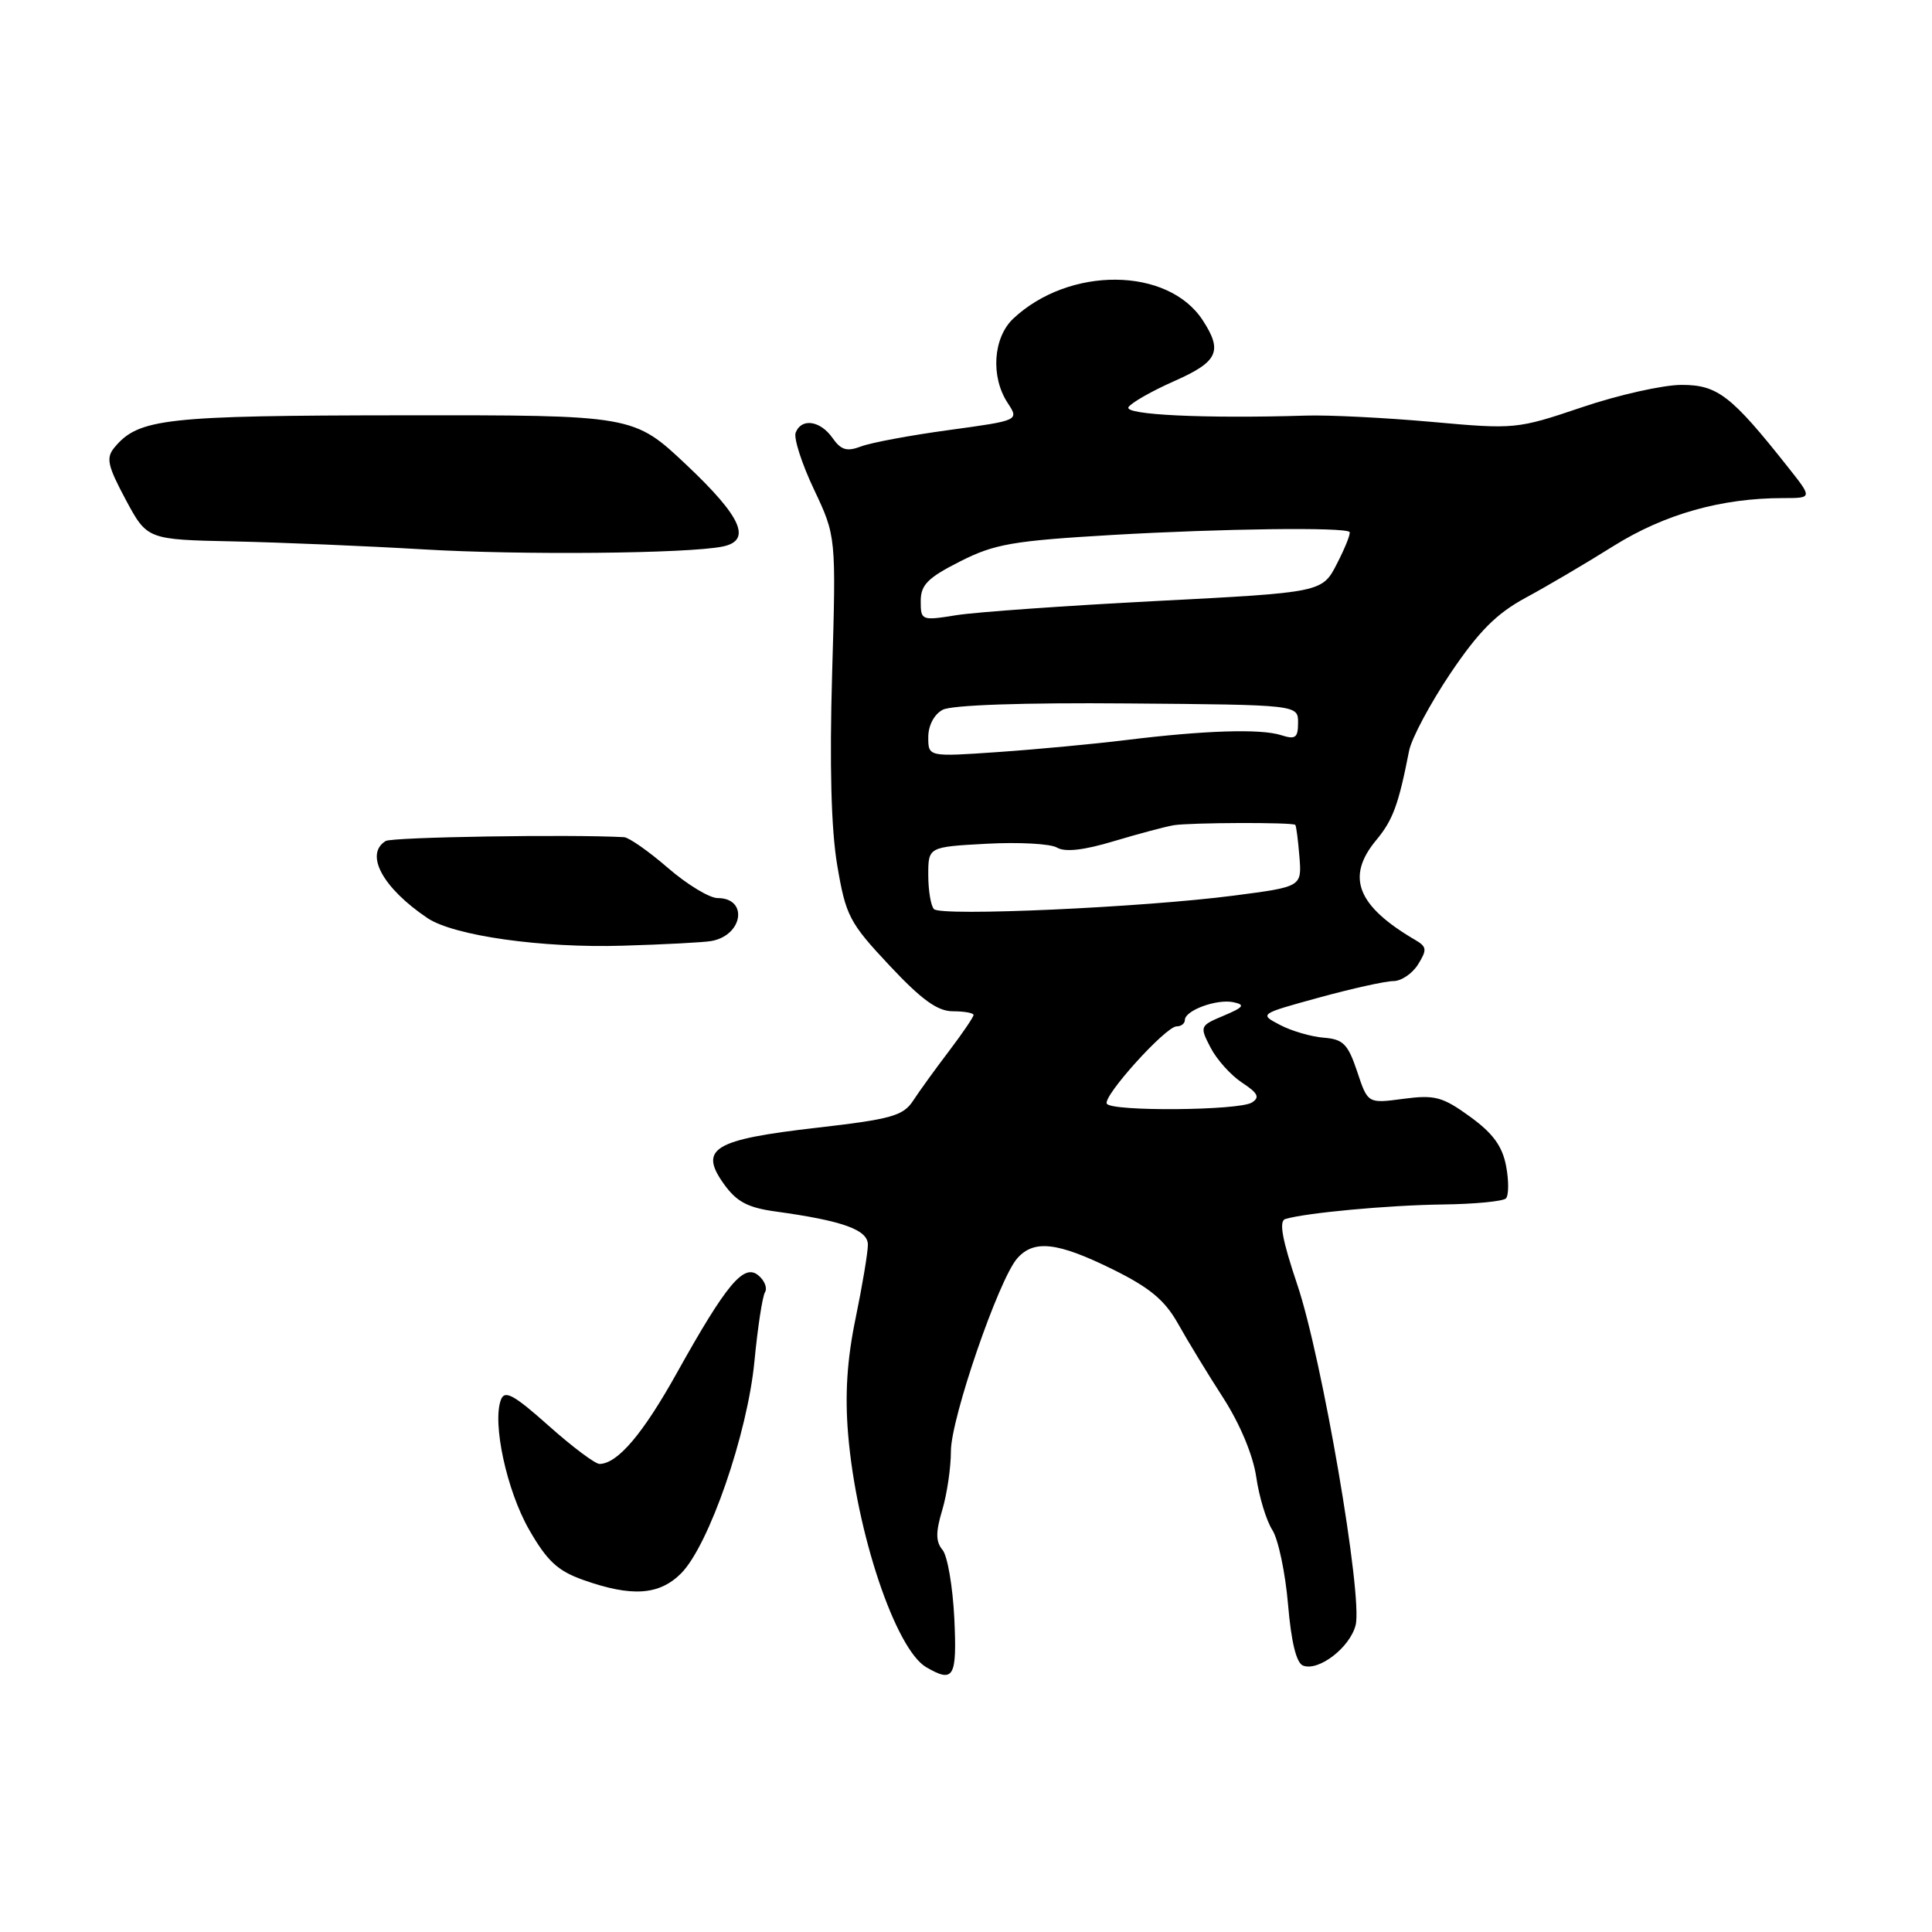 <?xml version="1.0" encoding="UTF-8" standalone="no"?>
<!DOCTYPE svg PUBLIC "-//W3C//DTD SVG 1.1//EN" "http://www.w3.org/Graphics/SVG/1.1/DTD/svg11.dtd" >
<svg xmlns="http://www.w3.org/2000/svg" xmlns:xlink="http://www.w3.org/1999/xlink" version="1.1" viewBox="0 0 256 256">
 <g >
 <path fill="currentColor"
d=" M 126.45 214.40 C 126.24 210.22 125.55 206.16 124.89 205.37 C 123.98 204.28 123.97 203.03 124.85 200.10 C 125.48 197.99 126.00 194.48 126.00 192.29 C 126.00 187.95 132.32 169.57 134.78 166.75 C 136.99 164.23 140.10 164.58 147.39 168.17 C 152.36 170.62 154.34 172.27 156.11 175.42 C 157.36 177.66 160.05 182.08 162.08 185.22 C 164.31 188.69 166.04 192.83 166.46 195.72 C 166.84 198.35 167.80 201.50 168.59 202.73 C 169.38 203.96 170.31 208.39 170.67 212.57 C 171.09 217.56 171.77 220.36 172.66 220.70 C 174.73 221.50 178.89 218.29 179.63 215.33 C 180.59 211.50 175.18 179.95 171.89 170.20 C 169.90 164.29 169.44 161.80 170.30 161.53 C 172.99 160.71 183.97 159.69 191.17 159.60 C 195.38 159.55 199.15 159.18 199.54 158.80 C 199.92 158.41 199.94 156.48 199.57 154.52 C 199.07 151.87 197.82 150.16 194.78 147.96 C 191.14 145.32 190.12 145.05 185.95 145.60 C 181.24 146.23 181.24 146.23 179.83 141.98 C 178.61 138.34 177.98 137.70 175.40 137.50 C 173.74 137.37 171.13 136.61 169.61 135.81 C 166.84 134.36 166.84 134.36 174.79 132.18 C 179.16 130.98 183.59 130.00 184.63 130.00 C 185.67 130.00 187.14 129.01 187.90 127.79 C 189.11 125.84 189.07 125.45 187.51 124.54 C 179.81 120.03 178.31 116.19 182.35 111.33 C 184.57 108.66 185.31 106.64 186.71 99.50 C 187.03 97.85 189.50 93.23 192.19 89.22 C 195.93 83.67 198.29 81.30 202.13 79.22 C 204.90 77.73 210.17 74.63 213.83 72.33 C 220.58 68.12 228.09 66.00 236.27 66.00 C 240.17 66.00 240.17 66.00 236.91 61.89 C 229.40 52.40 227.58 51.00 222.82 51.00 C 220.38 51.00 214.44 52.33 209.63 53.96 C 201.02 56.87 200.72 56.90 189.69 55.90 C 183.54 55.35 176.03 54.97 173.00 55.07 C 159.61 55.48 148.90 54.97 149.53 53.95 C 149.89 53.37 152.62 51.82 155.59 50.50 C 161.41 47.93 162.05 46.54 159.35 42.41 C 154.73 35.36 141.67 35.26 134.26 42.22 C 131.59 44.74 131.24 49.92 133.52 53.39 C 135.04 55.71 135.04 55.71 125.77 56.98 C 120.67 57.67 115.43 58.65 114.11 59.15 C 112.21 59.87 111.44 59.64 110.31 58.03 C 108.69 55.72 106.18 55.36 105.43 57.33 C 105.15 58.05 106.24 61.45 107.86 64.86 C 110.79 71.07 110.79 71.07 110.26 89.29 C 109.91 101.37 110.13 109.91 110.94 114.67 C 112.07 121.35 112.54 122.26 117.85 127.92 C 122.12 132.48 124.23 134.00 126.27 134.00 C 127.77 134.00 129.00 134.22 129.00 134.49 C 129.00 134.76 127.54 136.91 125.75 139.27 C 123.96 141.62 121.82 144.58 121.00 145.84 C 119.68 147.86 118.11 148.30 108.16 149.44 C 94.56 151.00 92.58 152.20 95.90 156.86 C 97.60 159.24 99.06 160.02 102.78 160.53 C 111.68 161.76 115.00 162.95 115.00 164.93 C 115.00 165.95 114.27 170.32 113.38 174.64 C 112.24 180.11 111.94 184.77 112.38 190.04 C 113.47 203.06 118.66 218.54 122.74 220.92 C 126.39 223.04 126.82 222.28 126.45 214.40 Z  M 90.24 208.49 C 93.93 204.79 99.05 190.00 99.97 180.35 C 100.40 175.87 101.03 171.76 101.37 171.22 C 101.70 170.67 101.31 169.67 100.48 168.99 C 98.56 167.39 96.27 170.12 89.70 181.90 C 85.18 190.01 81.85 193.93 79.45 193.98 C 78.87 193.99 75.83 191.71 72.70 188.92 C 68.09 184.81 66.88 184.15 66.38 185.46 C 65.20 188.53 67.14 197.50 70.10 202.67 C 72.48 206.83 73.89 208.15 77.28 209.35 C 83.71 211.63 87.34 211.38 90.24 208.49 Z  M 94.26 124.69 C 98.46 123.94 99.18 119.00 95.09 119.00 C 94.01 119.00 91.04 117.20 88.50 115.00 C 85.96 112.80 83.34 110.97 82.69 110.93 C 75.63 110.54 51.95 110.91 51.10 111.44 C 48.28 113.18 50.71 117.66 56.64 121.65 C 60.12 123.99 71.79 125.64 82.50 125.31 C 88.00 125.15 93.29 124.87 94.26 124.69 Z  M 95.75 72.42 C 99.66 71.62 98.28 68.51 90.98 61.62 C 83.96 55.00 83.96 55.00 53.37 55.03 C 21.80 55.06 18.36 55.45 15.16 59.30 C 14.02 60.68 14.25 61.70 16.66 66.21 C 19.50 71.50 19.50 71.50 31.00 71.74 C 37.33 71.88 48.58 72.35 56.00 72.79 C 69.06 73.57 91.14 73.36 95.75 72.42 Z  M 146.66 146.25 C 146.08 145.29 154.46 136.00 155.91 136.00 C 156.51 136.00 157.00 135.62 157.00 135.16 C 157.00 133.88 161.25 132.33 163.44 132.80 C 165.03 133.14 164.80 133.46 162.15 134.58 C 158.98 135.91 158.94 135.99 160.41 138.82 C 161.23 140.41 163.11 142.49 164.58 143.46 C 166.69 144.84 166.97 145.41 165.88 146.09 C 164.20 147.16 147.30 147.30 146.66 146.25 Z  M 123.75 120.46 C 123.34 120.02 123.00 117.99 123.00 115.94 C 123.00 112.22 123.00 112.22 130.75 111.80 C 135.01 111.57 139.20 111.80 140.06 112.31 C 141.11 112.94 143.61 112.66 147.56 111.47 C 150.83 110.49 154.40 109.54 155.50 109.35 C 157.66 108.99 171.28 108.94 171.63 109.30 C 171.76 109.42 172.00 111.32 172.18 113.51 C 172.50 117.50 172.50 117.50 163.50 118.67 C 151.43 120.24 124.69 121.45 123.75 120.46 Z  M 123.00 97.68 C 123.00 96.13 123.78 94.65 124.91 94.05 C 126.09 93.42 135.54 93.09 149.41 93.21 C 172.00 93.39 172.00 93.39 172.00 95.76 C 172.00 97.77 171.65 98.02 169.75 97.41 C 167.03 96.54 159.60 96.78 149.21 98.06 C 144.97 98.58 137.34 99.30 132.25 99.65 C 123.00 100.29 123.00 100.29 123.00 97.68 Z  M 122.00 79.65 C 122.00 77.50 122.93 76.56 127.20 74.40 C 131.79 72.07 134.18 71.66 147.45 70.88 C 161.99 70.04 178.16 69.83 178.82 70.49 C 179.00 70.67 178.26 72.54 177.17 74.66 C 175.21 78.50 175.21 78.50 153.35 79.63 C 141.33 80.25 129.36 81.10 126.75 81.51 C 122.10 82.26 122.00 82.22 122.00 79.65 Z "/>
</g>
</svg>
